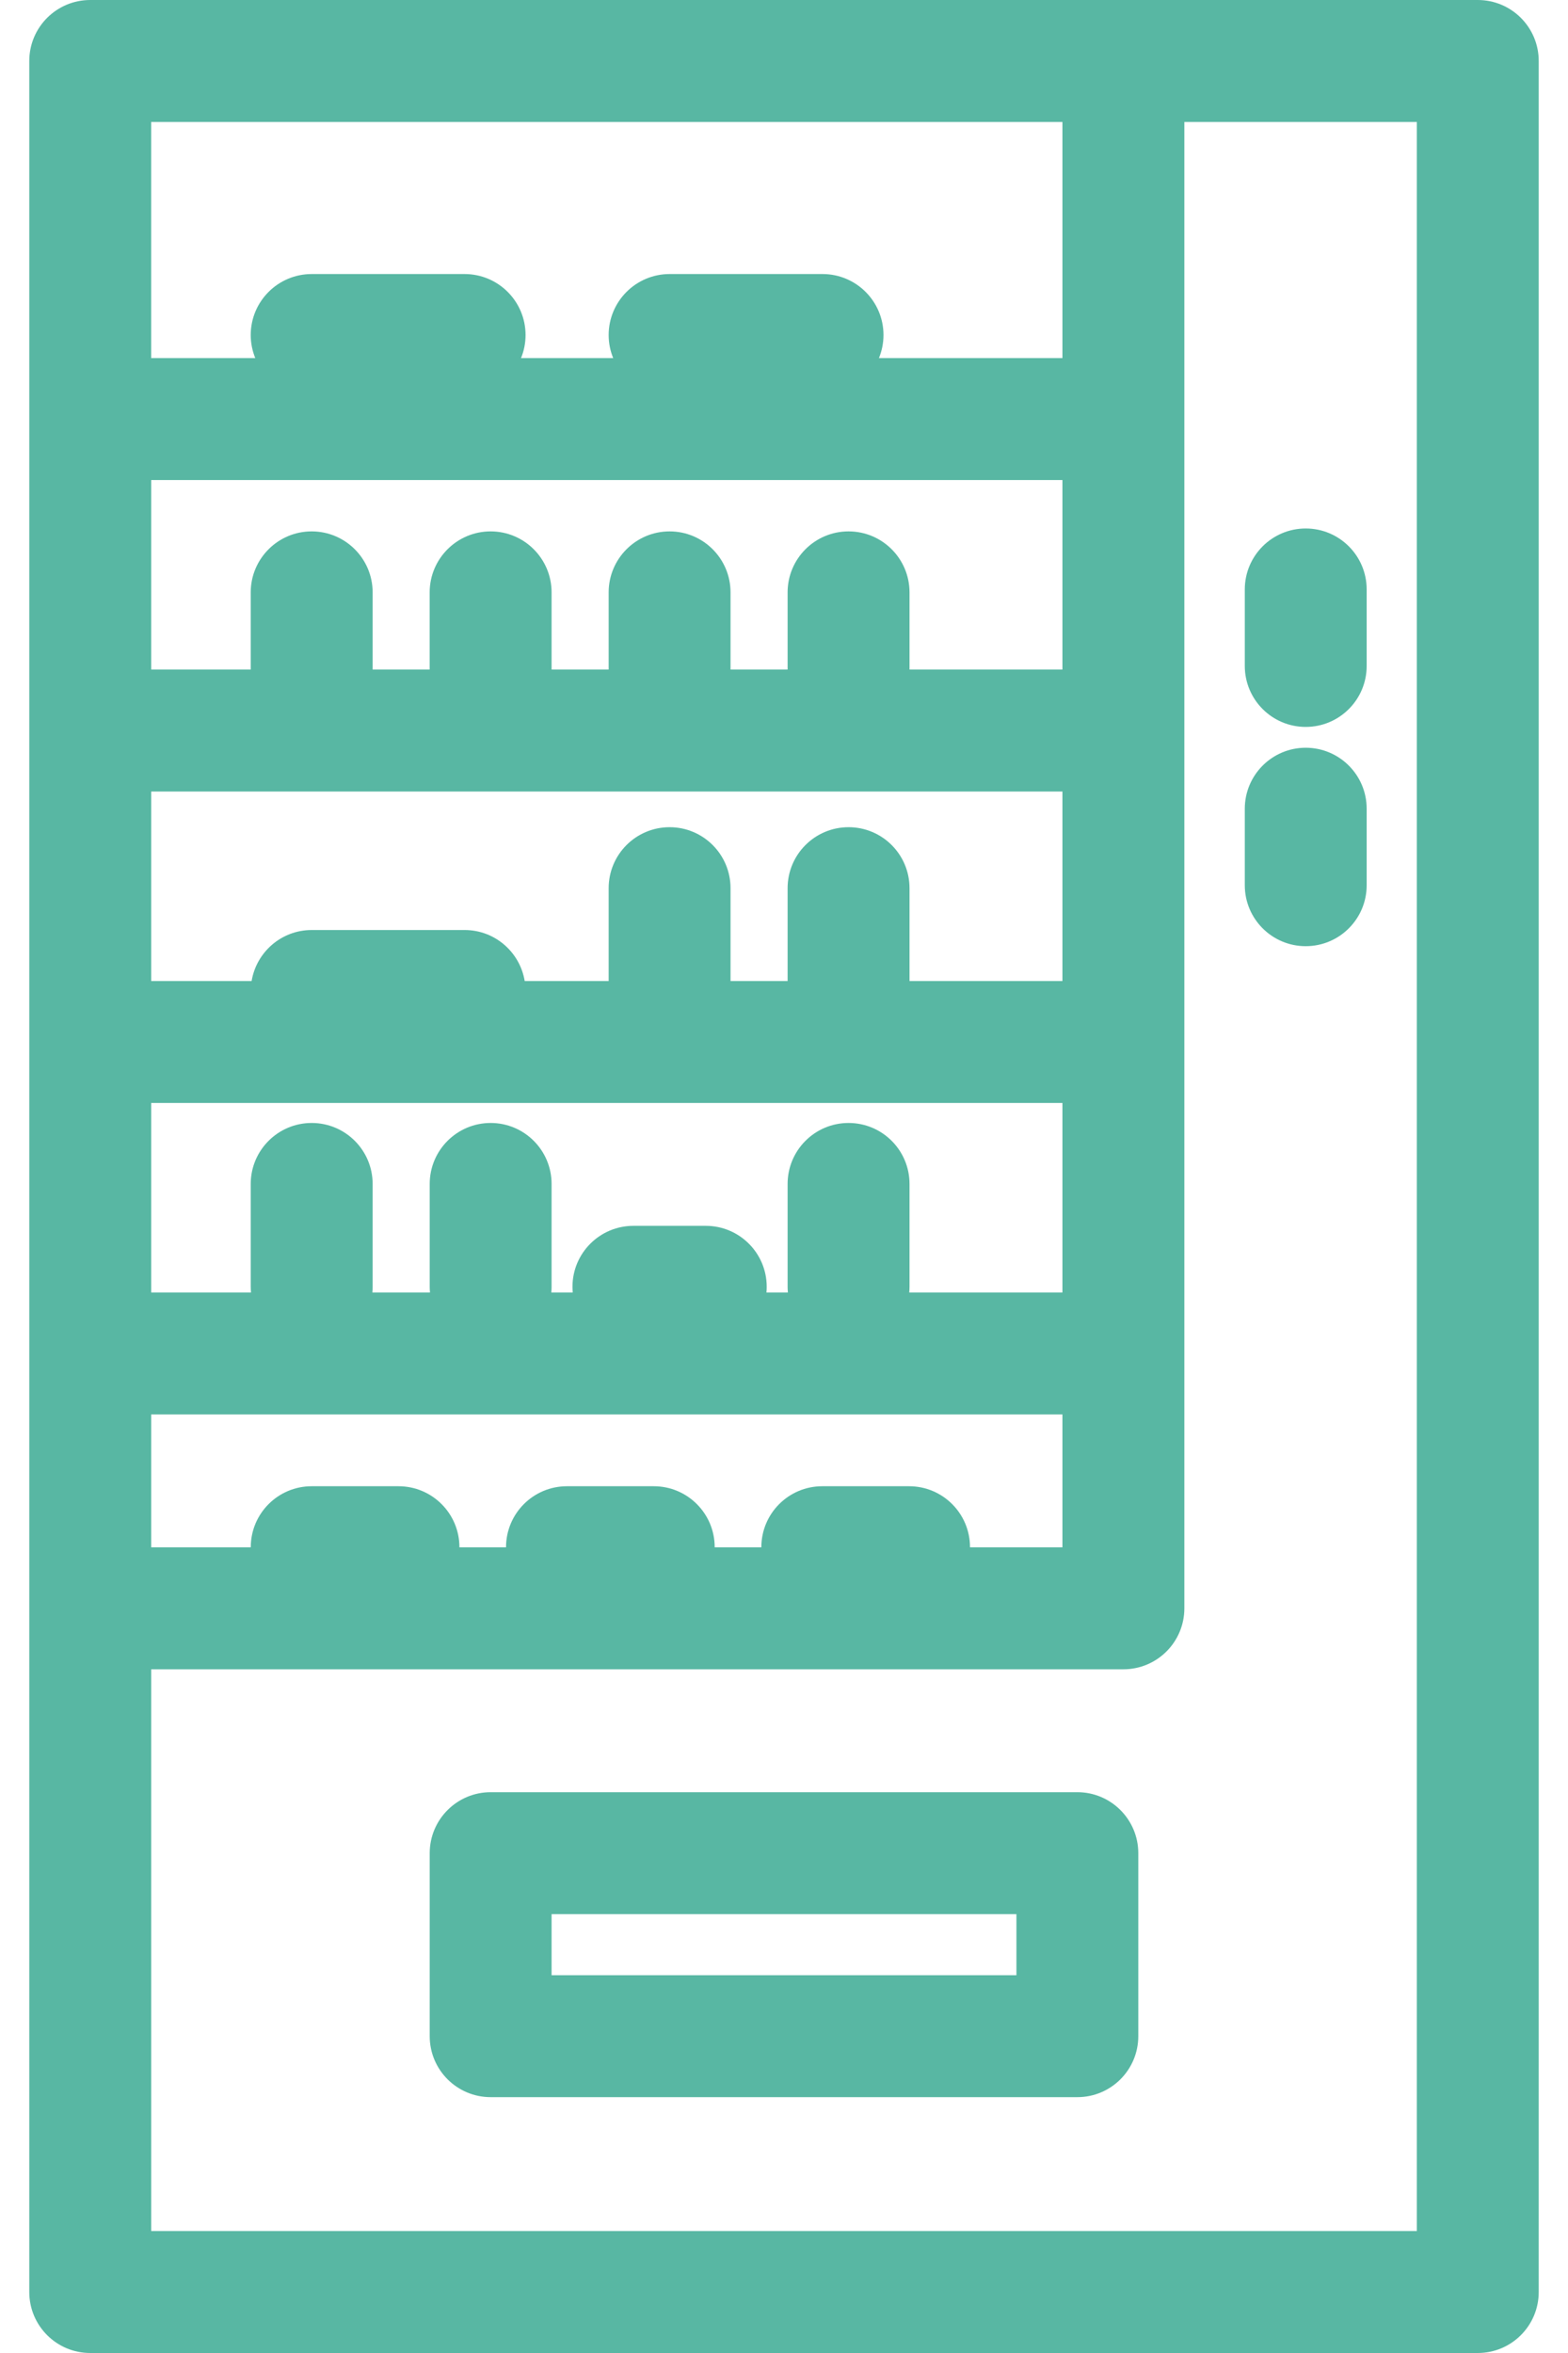 <svg width="40" height="60" viewBox="0 0 40 60" fill="none"
    xmlns="http://www.w3.org/2000/svg">
    <path d="M37.698 0H2.302C1.443 0 0.747 0.696 0.747 1.555V58.445C0.747 59.304 1.443 60 2.302 60H37.698C38.557 60 39.253 59.304 39.253 58.445V1.555C39.253 0.696 38.557 0 37.698 0ZM23.19 37.898H20.977C20.118 37.898 19.422 38.594 19.422 39.453C19.422 39.454 19.422 39.455 19.422 39.456H18.232C18.232 39.455 18.232 39.454 18.232 39.453C18.232 38.594 17.536 37.898 16.677 37.898H14.464C13.605 37.898 12.909 38.594 12.909 39.453C12.909 39.454 12.909 39.455 12.909 39.456H11.72C11.72 39.455 11.72 39.454 11.72 39.453C11.72 38.594 11.024 37.898 10.165 37.898H7.951C7.093 37.898 6.397 38.594 6.397 39.453C6.397 39.454 6.397 39.455 6.397 39.456H3.857V36.067H27.103V39.456H24.745C24.745 39.455 24.745 39.454 24.745 39.453C24.745 38.594 24.049 37.898 23.19 37.898ZM27.103 12.241V17.073H23.202V15.105C23.202 14.247 22.506 13.55 21.647 13.55C20.788 13.55 20.092 14.247 20.092 15.105V17.073H18.636V15.105C18.636 14.247 17.94 13.55 17.082 13.55C16.223 13.55 15.527 14.247 15.527 15.105V17.073H14.071V15.105C14.071 14.247 13.375 13.55 12.516 13.55C11.658 13.55 10.961 14.247 10.961 15.105V17.073H9.506V15.105C9.506 14.247 8.81 13.55 7.951 13.55C7.093 13.55 6.396 14.247 6.396 15.105V17.073H3.857V12.241L27.103 12.241ZM21.647 28.635C20.788 28.635 20.092 29.331 20.092 30.19V32.812C20.092 32.861 20.095 32.91 20.099 32.958H19.552C19.557 32.91 19.559 32.862 19.559 32.812C19.559 31.954 18.863 31.258 18.005 31.258H16.159C15.3 31.258 14.604 31.954 14.604 32.812C14.604 32.861 14.607 32.91 14.611 32.958H14.064C14.069 32.91 14.071 32.862 14.071 32.812V30.19C14.071 29.331 13.375 28.635 12.517 28.635C11.658 28.635 10.962 29.331 10.962 30.19V32.812C10.962 32.861 10.965 32.91 10.969 32.958H9.499C9.503 32.91 9.506 32.862 9.506 32.812V30.19C9.506 29.331 8.81 28.635 7.951 28.635C7.093 28.635 6.396 29.331 6.396 30.19V32.812C6.396 32.861 6.399 32.91 6.404 32.958H3.857V28.125H27.103V32.958H23.195C23.199 32.91 23.202 32.862 23.202 32.812V30.19C23.202 29.331 22.506 28.635 21.647 28.635ZM27.103 20.183V25.015H23.202V22.648C23.202 21.789 22.506 21.093 21.647 21.093C20.788 21.093 20.092 21.789 20.092 22.648V25.015H18.636V22.648C18.636 21.789 17.94 21.093 17.082 21.093C16.223 21.093 15.527 21.789 15.527 22.648V25.015H13.385C13.263 24.278 12.624 23.715 11.853 23.715H7.951C7.18 23.715 6.541 24.278 6.419 25.015H3.857V20.183H27.103ZM27.103 3.11V9.131H22.422C22.496 8.95 22.538 8.751 22.538 8.543C22.538 7.685 21.842 6.988 20.983 6.988H17.082C16.223 6.988 15.527 7.685 15.527 8.543C15.527 8.751 15.568 8.95 15.643 9.131H13.291C13.366 8.95 13.407 8.751 13.407 8.543C13.407 7.685 12.711 6.988 11.852 6.988H7.951C7.092 6.988 6.396 7.685 6.396 8.543C6.396 8.751 6.438 8.95 6.512 9.131H3.856V3.11H27.103ZM36.143 56.89H3.857V42.566H28.658C29.517 42.566 30.213 41.87 30.213 41.011V3.11H36.144V56.89H36.143Z" fill="#58B7A3"/>
    <path d="M27.484 45.7H12.517C11.658 45.7 10.962 46.397 10.962 47.255V51.921C10.962 52.78 11.658 53.476 12.517 53.476H27.484C28.342 53.476 29.038 52.78 29.038 51.921V47.255C29.038 46.397 28.342 45.7 27.484 45.7ZM25.929 50.367H14.071V48.81H25.929V50.367Z" fill="#58B7A3"/>
    <path d="M33.309 18.536C34.168 18.536 34.864 17.84 34.864 16.981V15.03C34.864 14.172 34.168 13.476 33.309 13.476C32.451 13.476 31.755 14.172 31.755 15.03V16.981C31.755 17.84 32.451 18.536 33.309 18.536Z" fill="#58B7A3"/>
    <path d="M33.309 24.127C34.168 24.127 34.864 23.431 34.864 22.573V20.622C34.864 19.763 34.168 19.067 33.309 19.067C32.451 19.067 31.755 19.763 31.755 20.622V22.573C31.755 23.431 32.451 24.127 33.309 24.127Z" fill="#58B7A3"/>
</svg>
